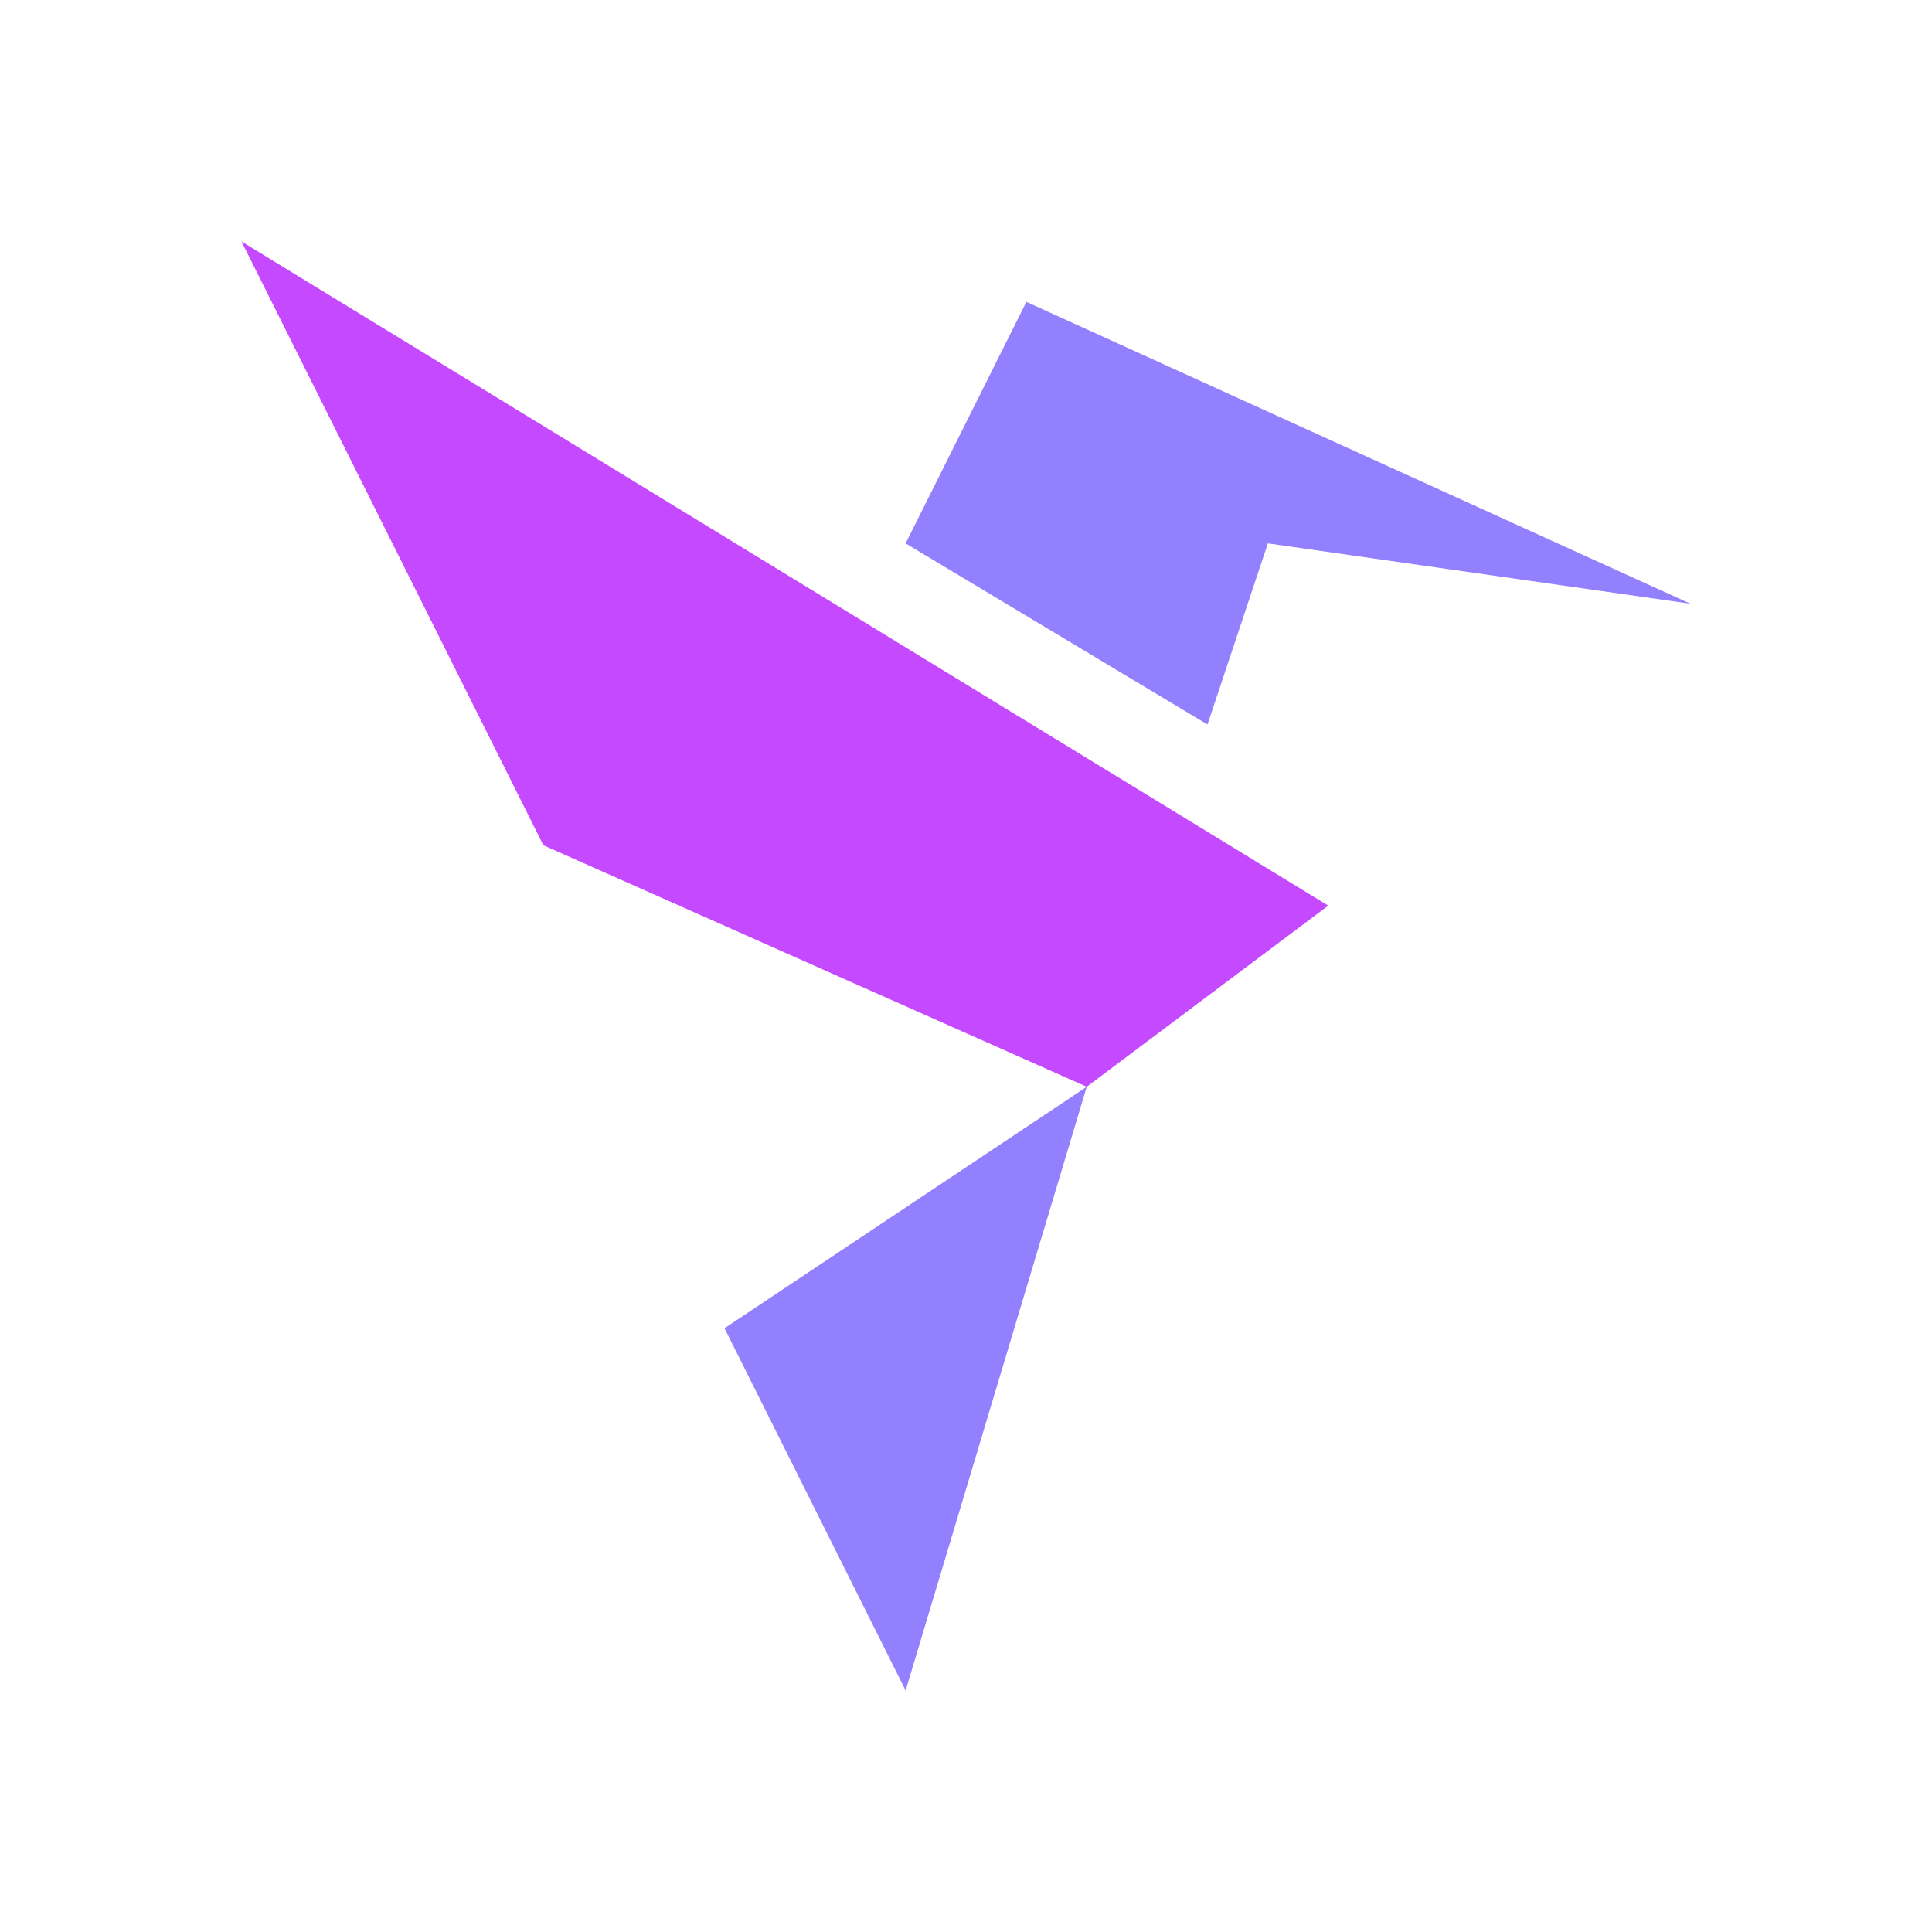 <svg width="32" height="32" viewBox="0 0 32 32" fill="none" xmlns="http://www.w3.org/2000/svg">
  <!-- Simplified FlowQi logo optimized for favicon -->
  <path d="M18 18L15 28L12 22L18 18Z" fill="#9280FF"/>
  <path d="M4 4L22 15L18 18L9 14L4 4Z" fill="#C449FF"/>
  <path d="M15 9L20 12L21 9L28 10L17 5L15 9Z" fill="#9280FF"/>
</svg> 